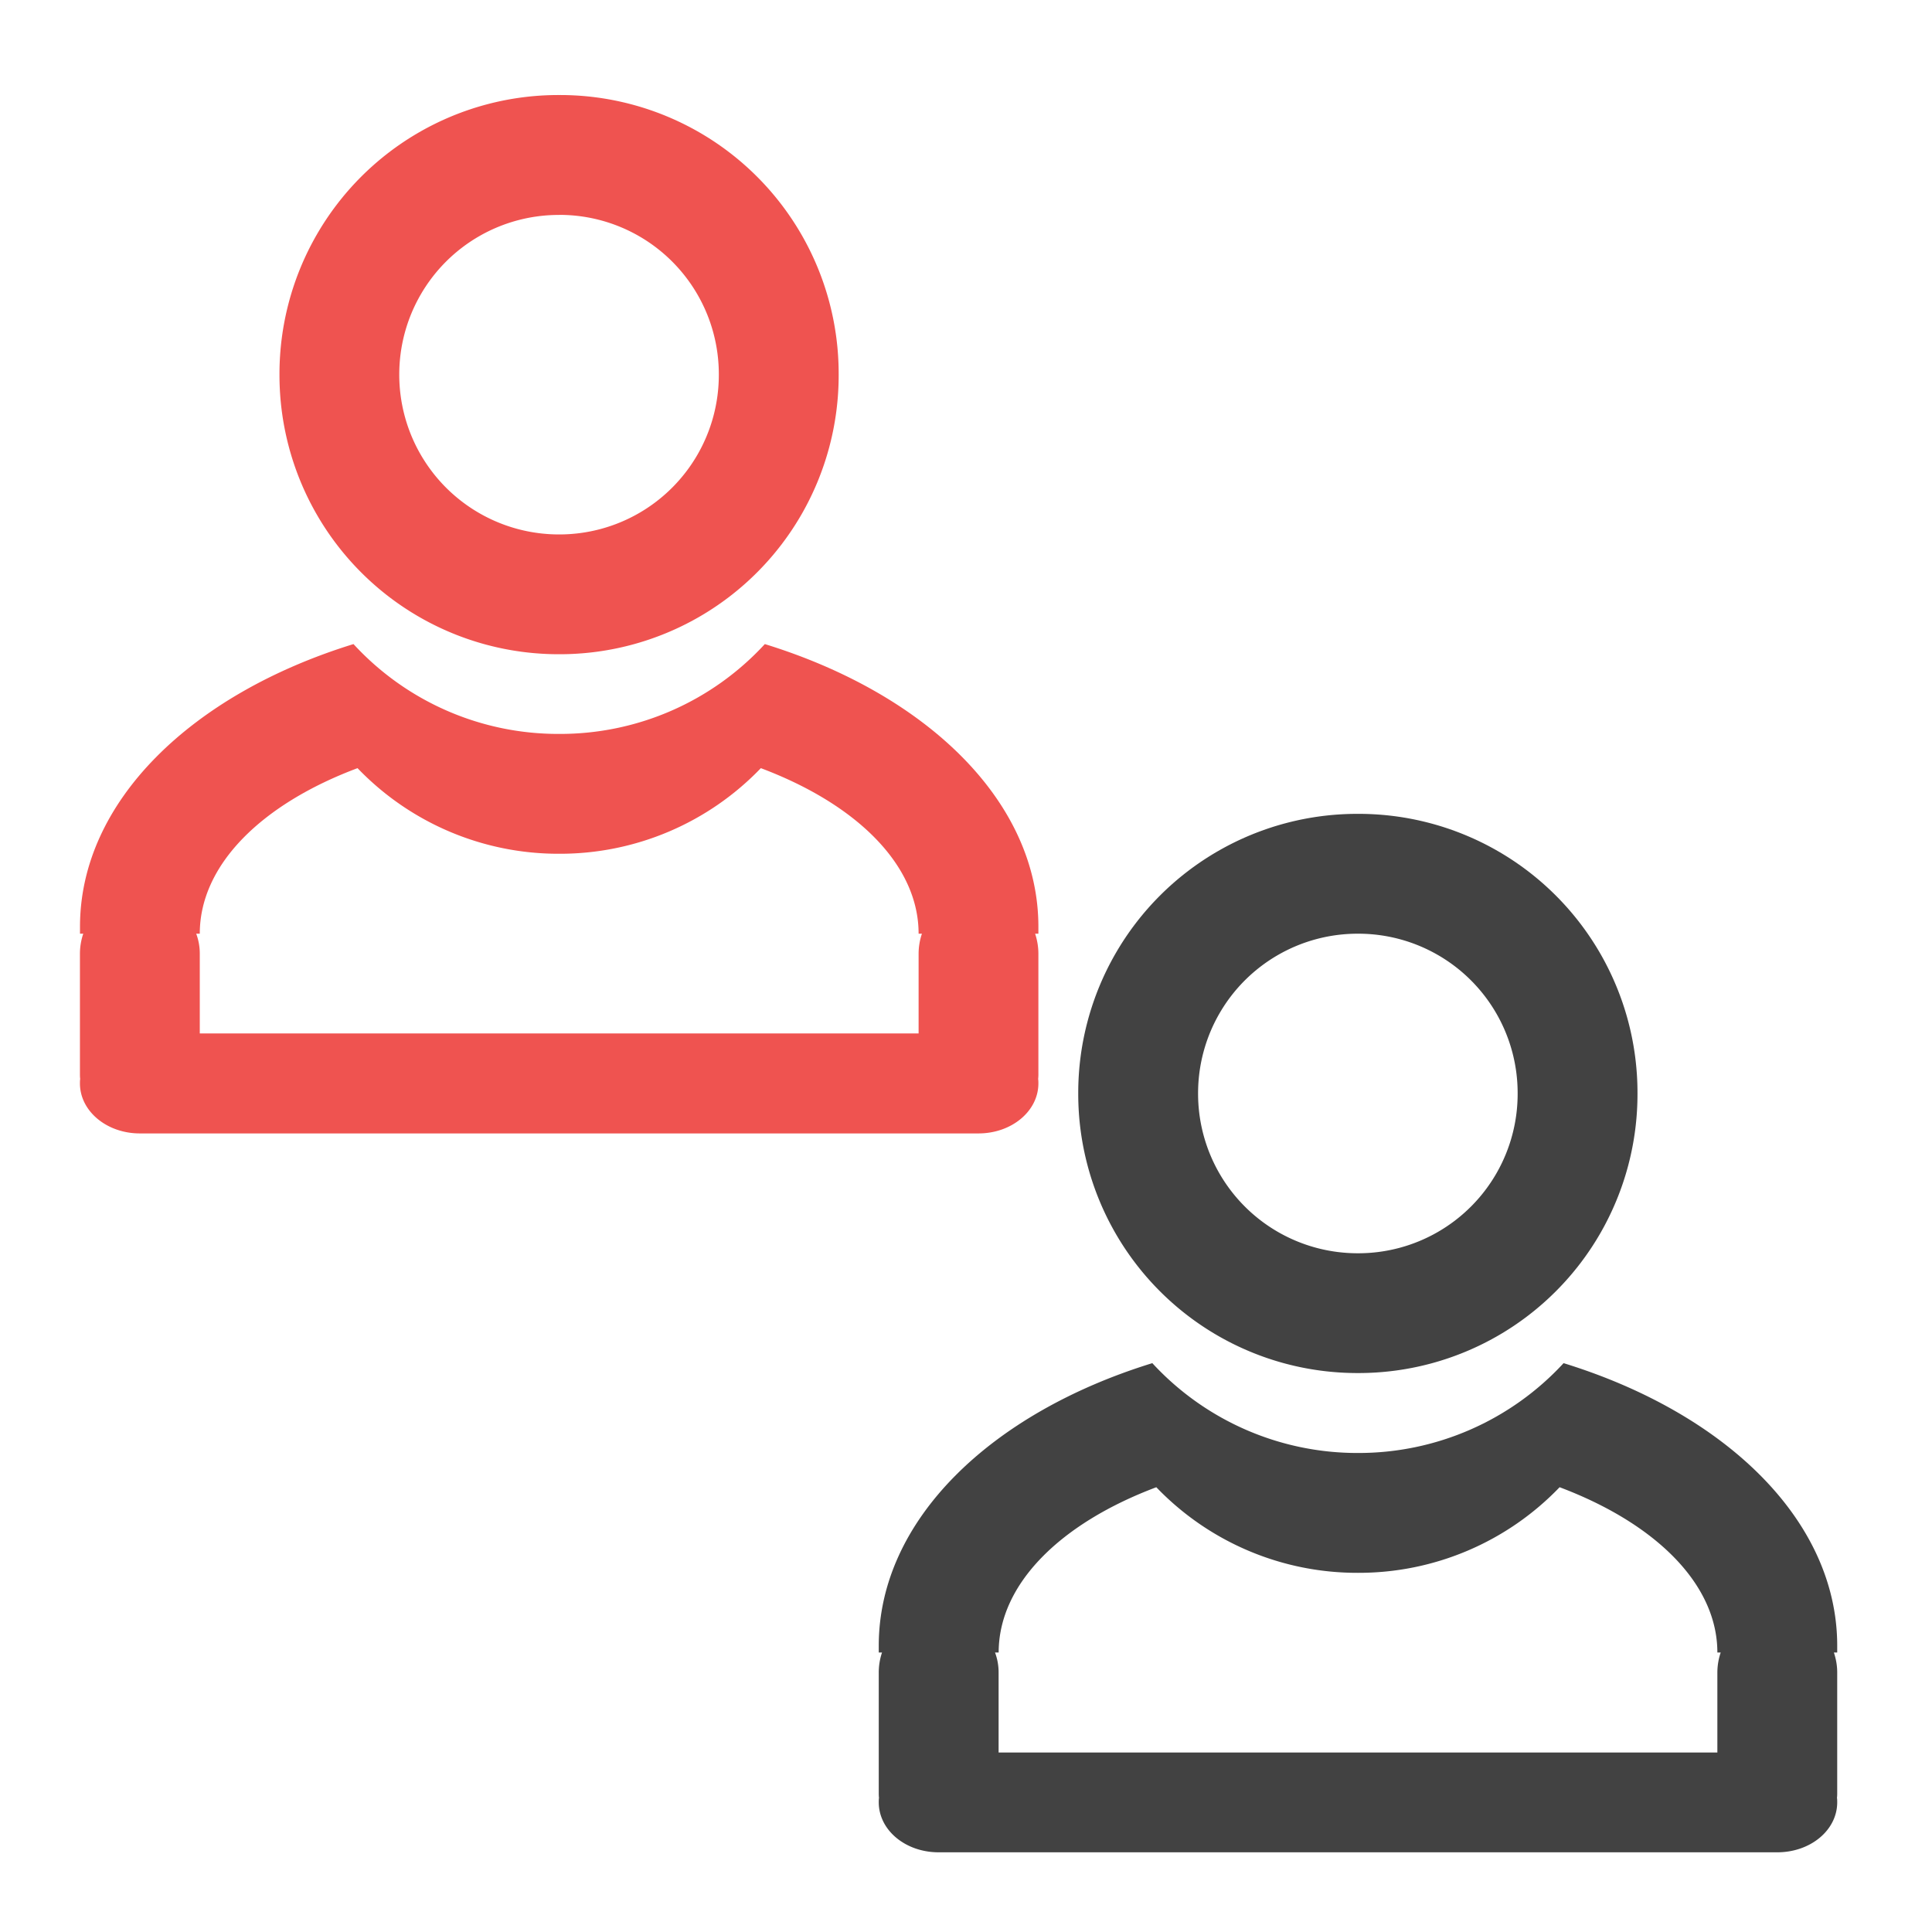 <svg xmlns="http://www.w3.org/2000/svg" width="32pt" height="32pt" viewBox="0 0 32 32"><path d="M22.492 13.48a4.622 4.622 0 0 0-4.633 4.63 4.623 4.623 0 0 0 4.633 4.632 4.62 4.62 0 0 0 4.63-4.633 4.619 4.619 0 0 0-4.63-4.629zm0 1.985a2.639 2.639 0 0 1 2.645 2.644 2.64 2.64 0 0 1-2.645 2.649 2.643 2.643 0 0 1-2.648-2.649 2.642 2.642 0 0 1 2.648-2.644zm0 0" fill="#424242"/><path d="M19.086 22.578c-2.684.828-4.531 2.606-4.531 4.68v.113h.054a1.038 1.038 0 0 0-.054.332v1.985c0 .03 0 .062.004.09-.004.023-.004.05-.004.074 0 .46.441.828.992.828h13.89c.551 0 .993-.367.993-.828 0-.024 0-.051-.004-.075.004-.027.004-.058.004-.09v-1.984c0-.117-.02-.226-.055-.332h.055v-.113c0-2.074-1.848-3.852-4.532-4.68a4.618 4.618 0 0 1-3.406 1.488 4.618 4.618 0 0 1-3.406-1.488zm.066 2.055a4.61 4.61 0 0 0 3.34 1.418 4.61 4.61 0 0 0 3.34-1.418c1.578.594 2.613 1.597 2.613 2.738h.055a1.038 1.038 0 0 0-.055.332v1.324H16.54v-1.324a.943.943 0 0 0-.059-.332h.06c0-1.14 1.03-2.144 2.612-2.738zm0 0" fill="#424242"/><path d="M9.262 1.574a4.62 4.62 0 0 0-4.633 4.63 4.623 4.623 0 0 0 4.633 4.632 4.62 4.62 0 0 0 4.629-4.633 4.616 4.616 0 0 0-4.63-4.629zm0 1.985a2.639 2.639 0 0 1 2.644 2.644 2.642 2.642 0 0 1-2.644 2.649 2.646 2.646 0 0 1-2.649-2.649A2.642 2.642 0 0 1 9.262 3.56zm0 0" fill="#ef5350" fill-opacity=".996"/><path d="M5.855 10.668c-2.683.828-4.53 2.61-4.53 4.68v.117h.054a1.038 1.038 0 0 0-.055.332v1.984c0 .032 0 .059.004.09-.004.024-.004.05-.004.074 0 .457.442.828.992.828h13.891c.55 0 .992-.37.992-.828 0-.023 0-.05-.004-.074a.691.691 0 0 0 .004-.09v-1.984c0-.117-.02-.227-.054-.332h.054v-.117c0-2.07-1.847-3.852-4.531-4.68a4.604 4.604 0 0 1-3.406 1.488 4.604 4.604 0 0 1-3.407-1.488zm.067 2.055a4.61 4.61 0 0 0 3.34 1.418 4.61 4.61 0 0 0 3.34-1.418c1.578.593 2.613 1.597 2.613 2.742h.055a1.038 1.038 0 0 0-.055.332v1.32H3.309v-1.32a.943.943 0 0 0-.059-.332h.059c0-1.145 1.03-2.149 2.613-2.742zm0 0" fill="#ef5350"/></svg>